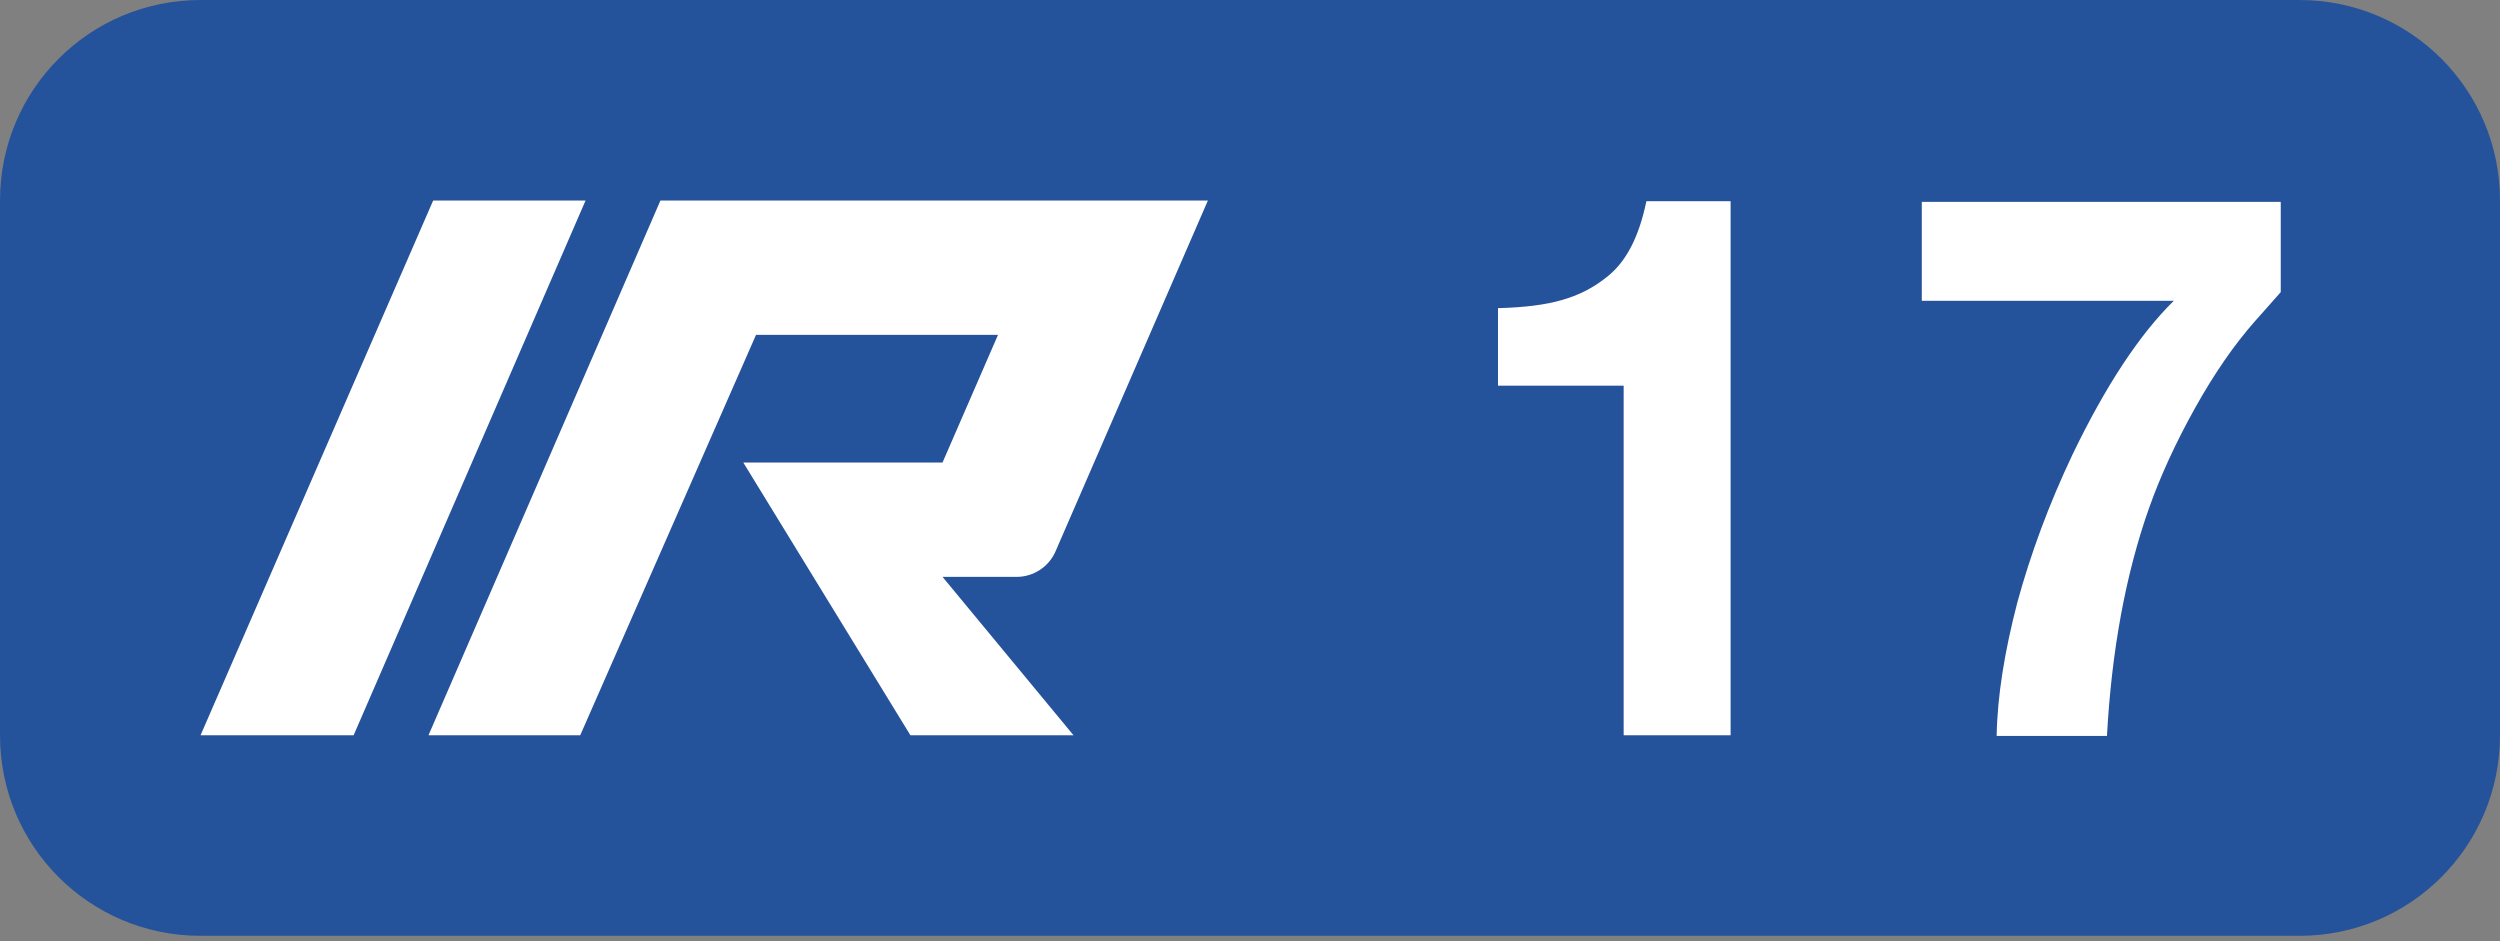 <?xml version="1.0" encoding="UTF-8"?><svg id="Layer_1" xmlns="http://www.w3.org/2000/svg" viewBox="0 0 37.4 14.08"><rect x="0" y="0" width="37.4" height="14.08" fill="#808080" stroke="none"/><defs><style>.cls-1{fill:#fff;}.cls-2{fill:#25539b;}</style></defs><path class="cls-2" d="M34.4,14H3c-1.66,0-3-1.34-3-3V3C0,1.34,1.34,0,3,0h31.4c1.66,0,3,1.34,3,3v8c0,1.66-1.34,3-3,3"/><g><path class="cls-1" d="M25.89,3.01v7.99h-1.6V5.77h-1.88v-1.16c.39-.01,.71-.05,.95-.12,.25-.07,.47-.18,.67-.34,.3-.23,.49-.61,.6-1.14h1.25Z"/><path class="cls-1" d="M34.12,3.01v1.36s-.17,.19-.39,.44c-.3,.34-.6,.77-.89,1.29-.29,.52-.52,1.02-.69,1.5-.35,.99-.56,2.13-.63,3.41h-1.65c.01-.6,.12-1.27,.31-2,.2-.73,.47-1.46,.82-2.2,.5-1.04,1.01-1.81,1.52-2.31h-3.77v-1.48h5.37Z"/></g><polygon class="cls-1" points="6.48 3 8.76 3 5.29 11 3 11 6.48 3"/><path class="cls-1" d="M15.21,8.63c.25,0,.48-.15,.58-.38l2.28-5.25H9.88l-3.47,8h2.27l2.63-5.99h3.62l-.83,1.91h-2.98s2.5,4.08,2.5,4.08h2.44l-1.96-2.37h1.12Z"/></svg>